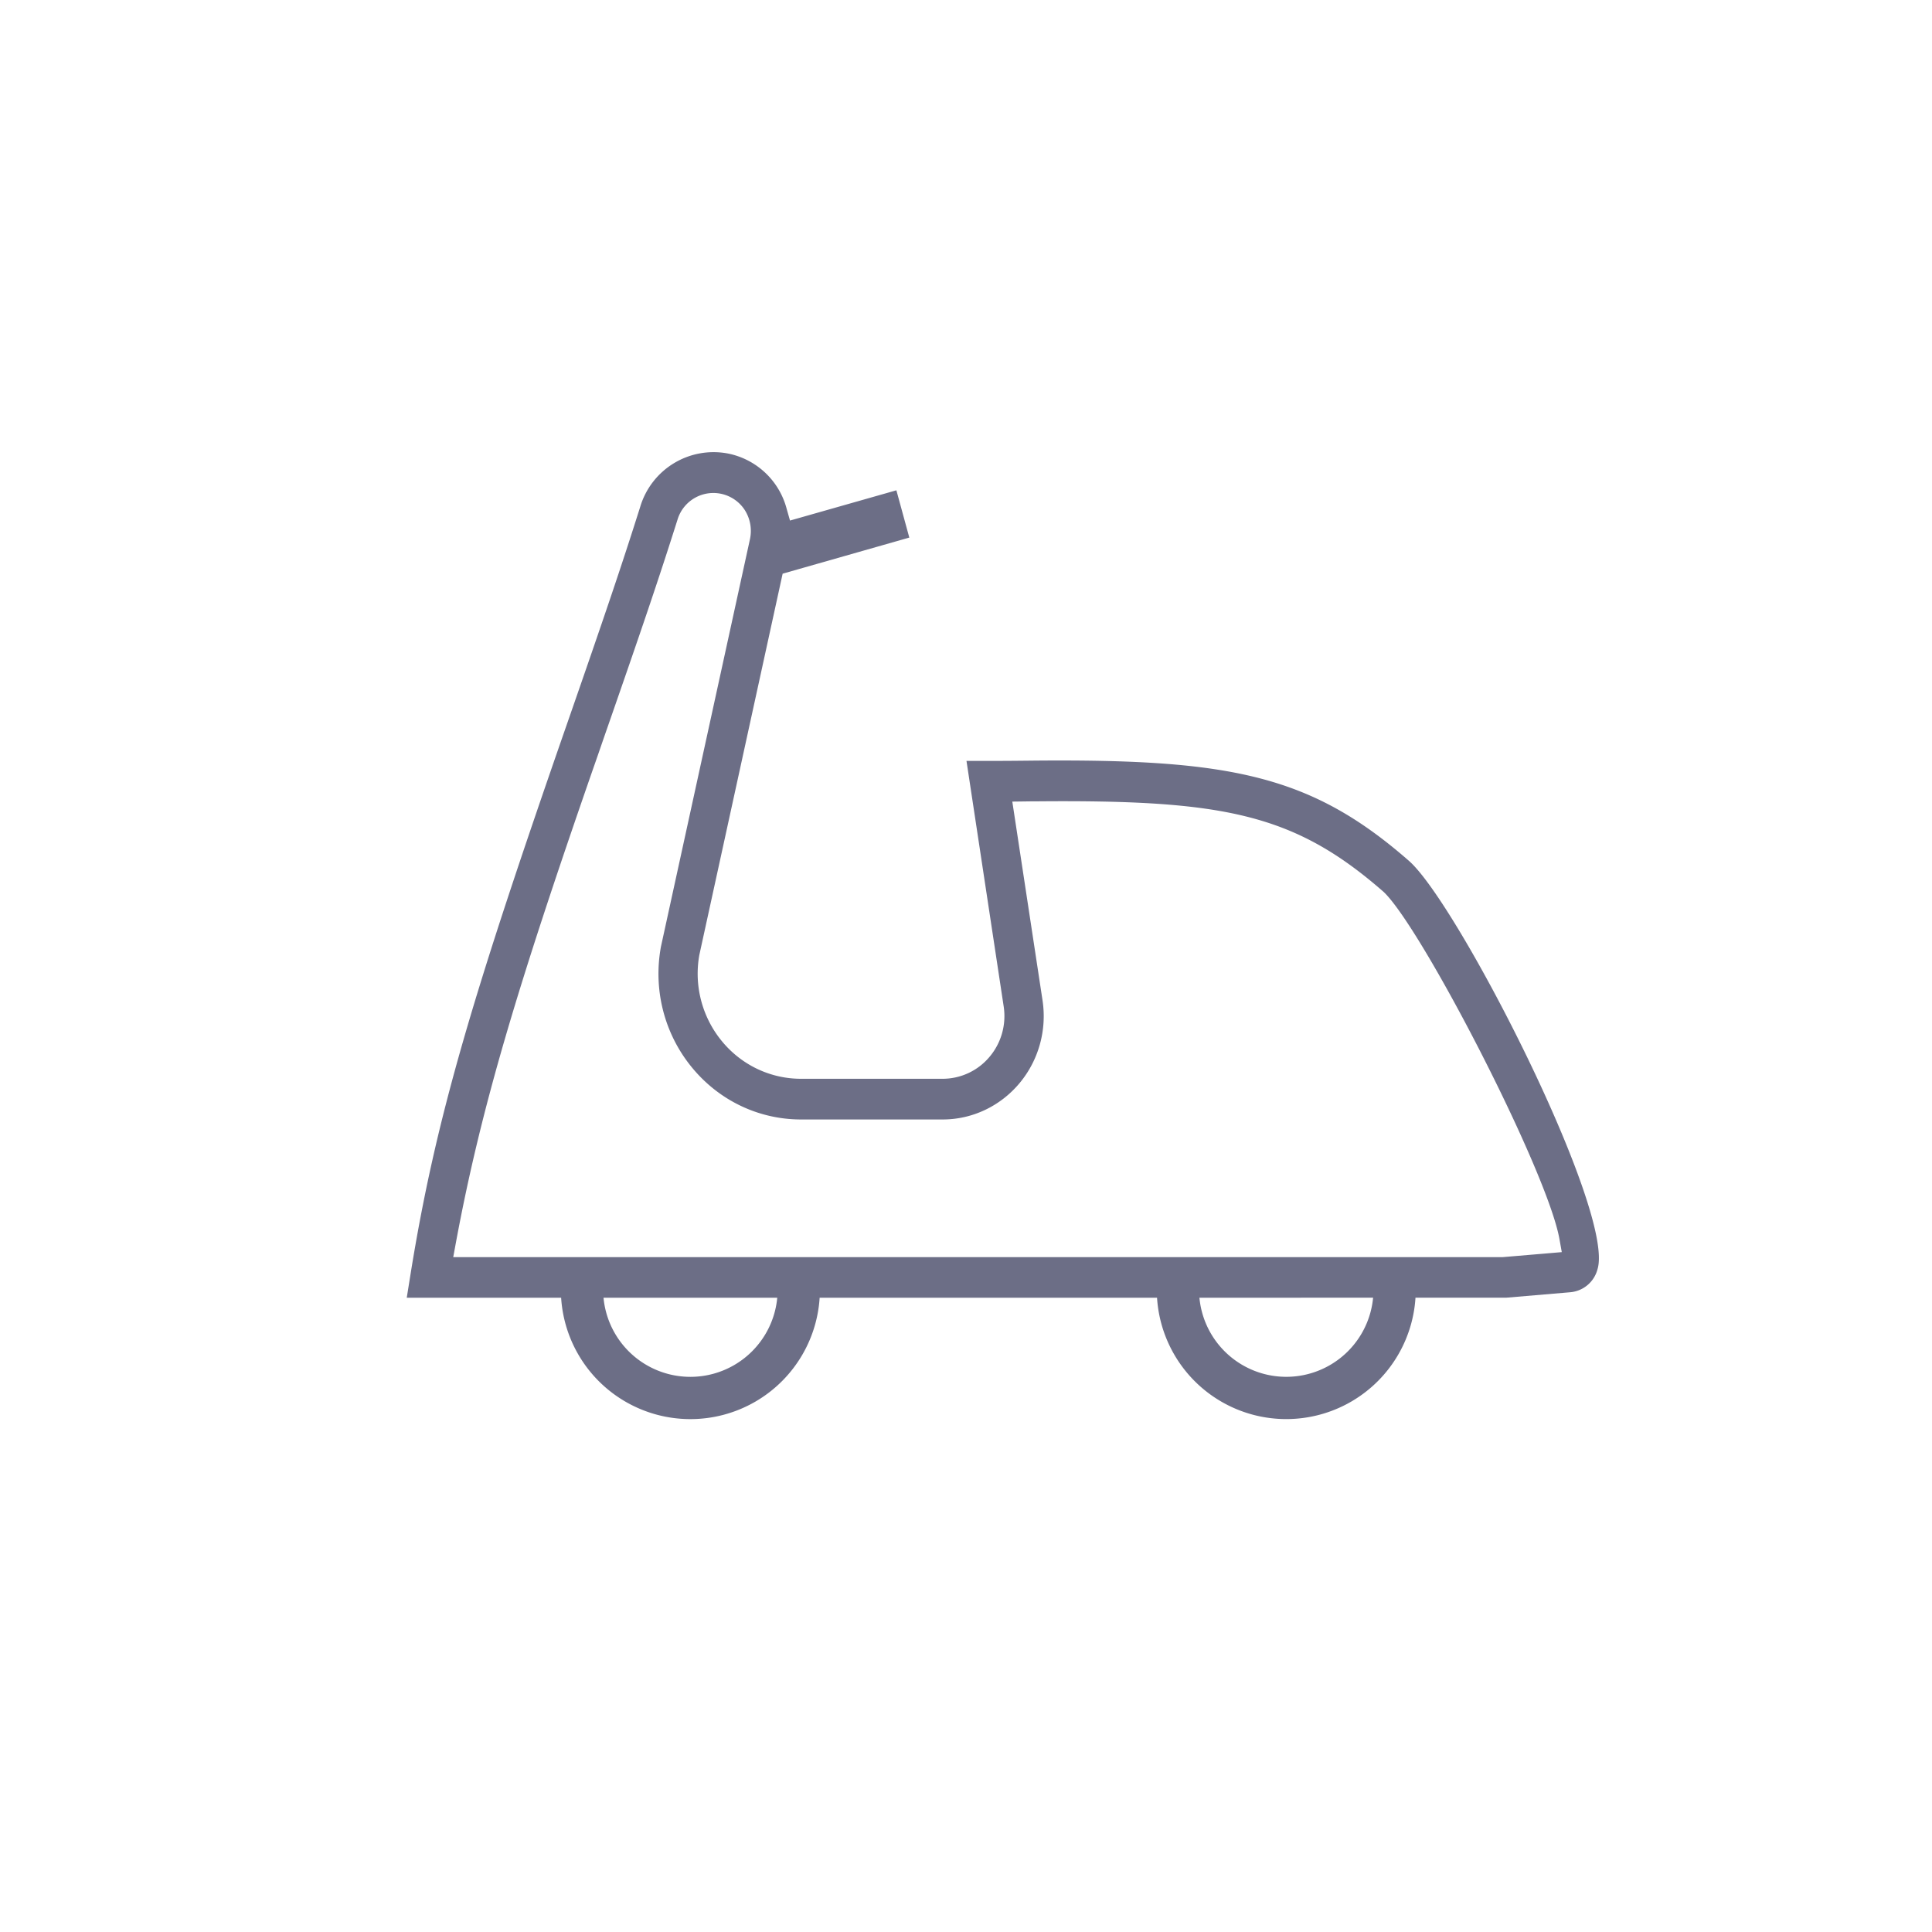 <svg xmlns="http://www.w3.org/2000/svg" width="32" height="32" viewBox="0 0 32 32">
    <g fill="none" fill-rule="evenodd" transform="translate(-3 -3)">
        <circle cx="19" cy="19" r="19"/>
        <path fill="#6C6E86" fill-rule="nonzero" d="M13.006 15.208c.62-1.78.903-2.612 1.218-3.608a.62.62 0 0 1 1.113-.15c.09.143.12.313.085.479l-1.475 6.752c-.13.71.055 1.436.506 1.99.45.554 1.111.871 1.814.871h2.347c.488 0 .95-.218 1.269-.597.32-.381.46-.884.384-1.38l-.5-3.288.233-.003.07-.001h.071c3.12-.029 4.29.198 5.78 1.503.64.615 2.707 4.622 2.908 5.745l.039.218-.221.019-.757.064H10.507l.044-.239c.417-2.246 1.022-4.251 2.278-7.865.05-.141.089-.255.177-.51zm15.998 9.196a.512.512 0 0 0 .455-.379c.299-.947-2.306-6.052-3.123-6.767-1.622-1.42-2.96-1.688-6.202-1.66-.362.004-.535.005-.746.005h-.38l.616 4.066c.046.3-.039.603-.232.833a1.013 1.013 0 0 1-.778.366h-2.347c-.51 0-.991-.23-1.316-.63a1.759 1.759 0 0 1-.368-1.42l1.38-6.316 2.098-.598-.214-.783-1.762.501-.055-.193a1.26 1.26 0 0 0-.966-.916 1.268 1.268 0 0 0-1.459.878c-.312.989-.595 1.821-1.21 3.589-1.562 4.486-2.18 6.541-2.595 9.123l-.063.392 18.21-.001 1.057-.09z"/>
        <path stroke="#6C6E86" stroke-width=".7" d="M12.64 24.36a1.794 1.794 0 0 0 3.59 0M22.51 24.36a1.794 1.794 0 0 0 3.589 0"/>
    </g>
</svg>
